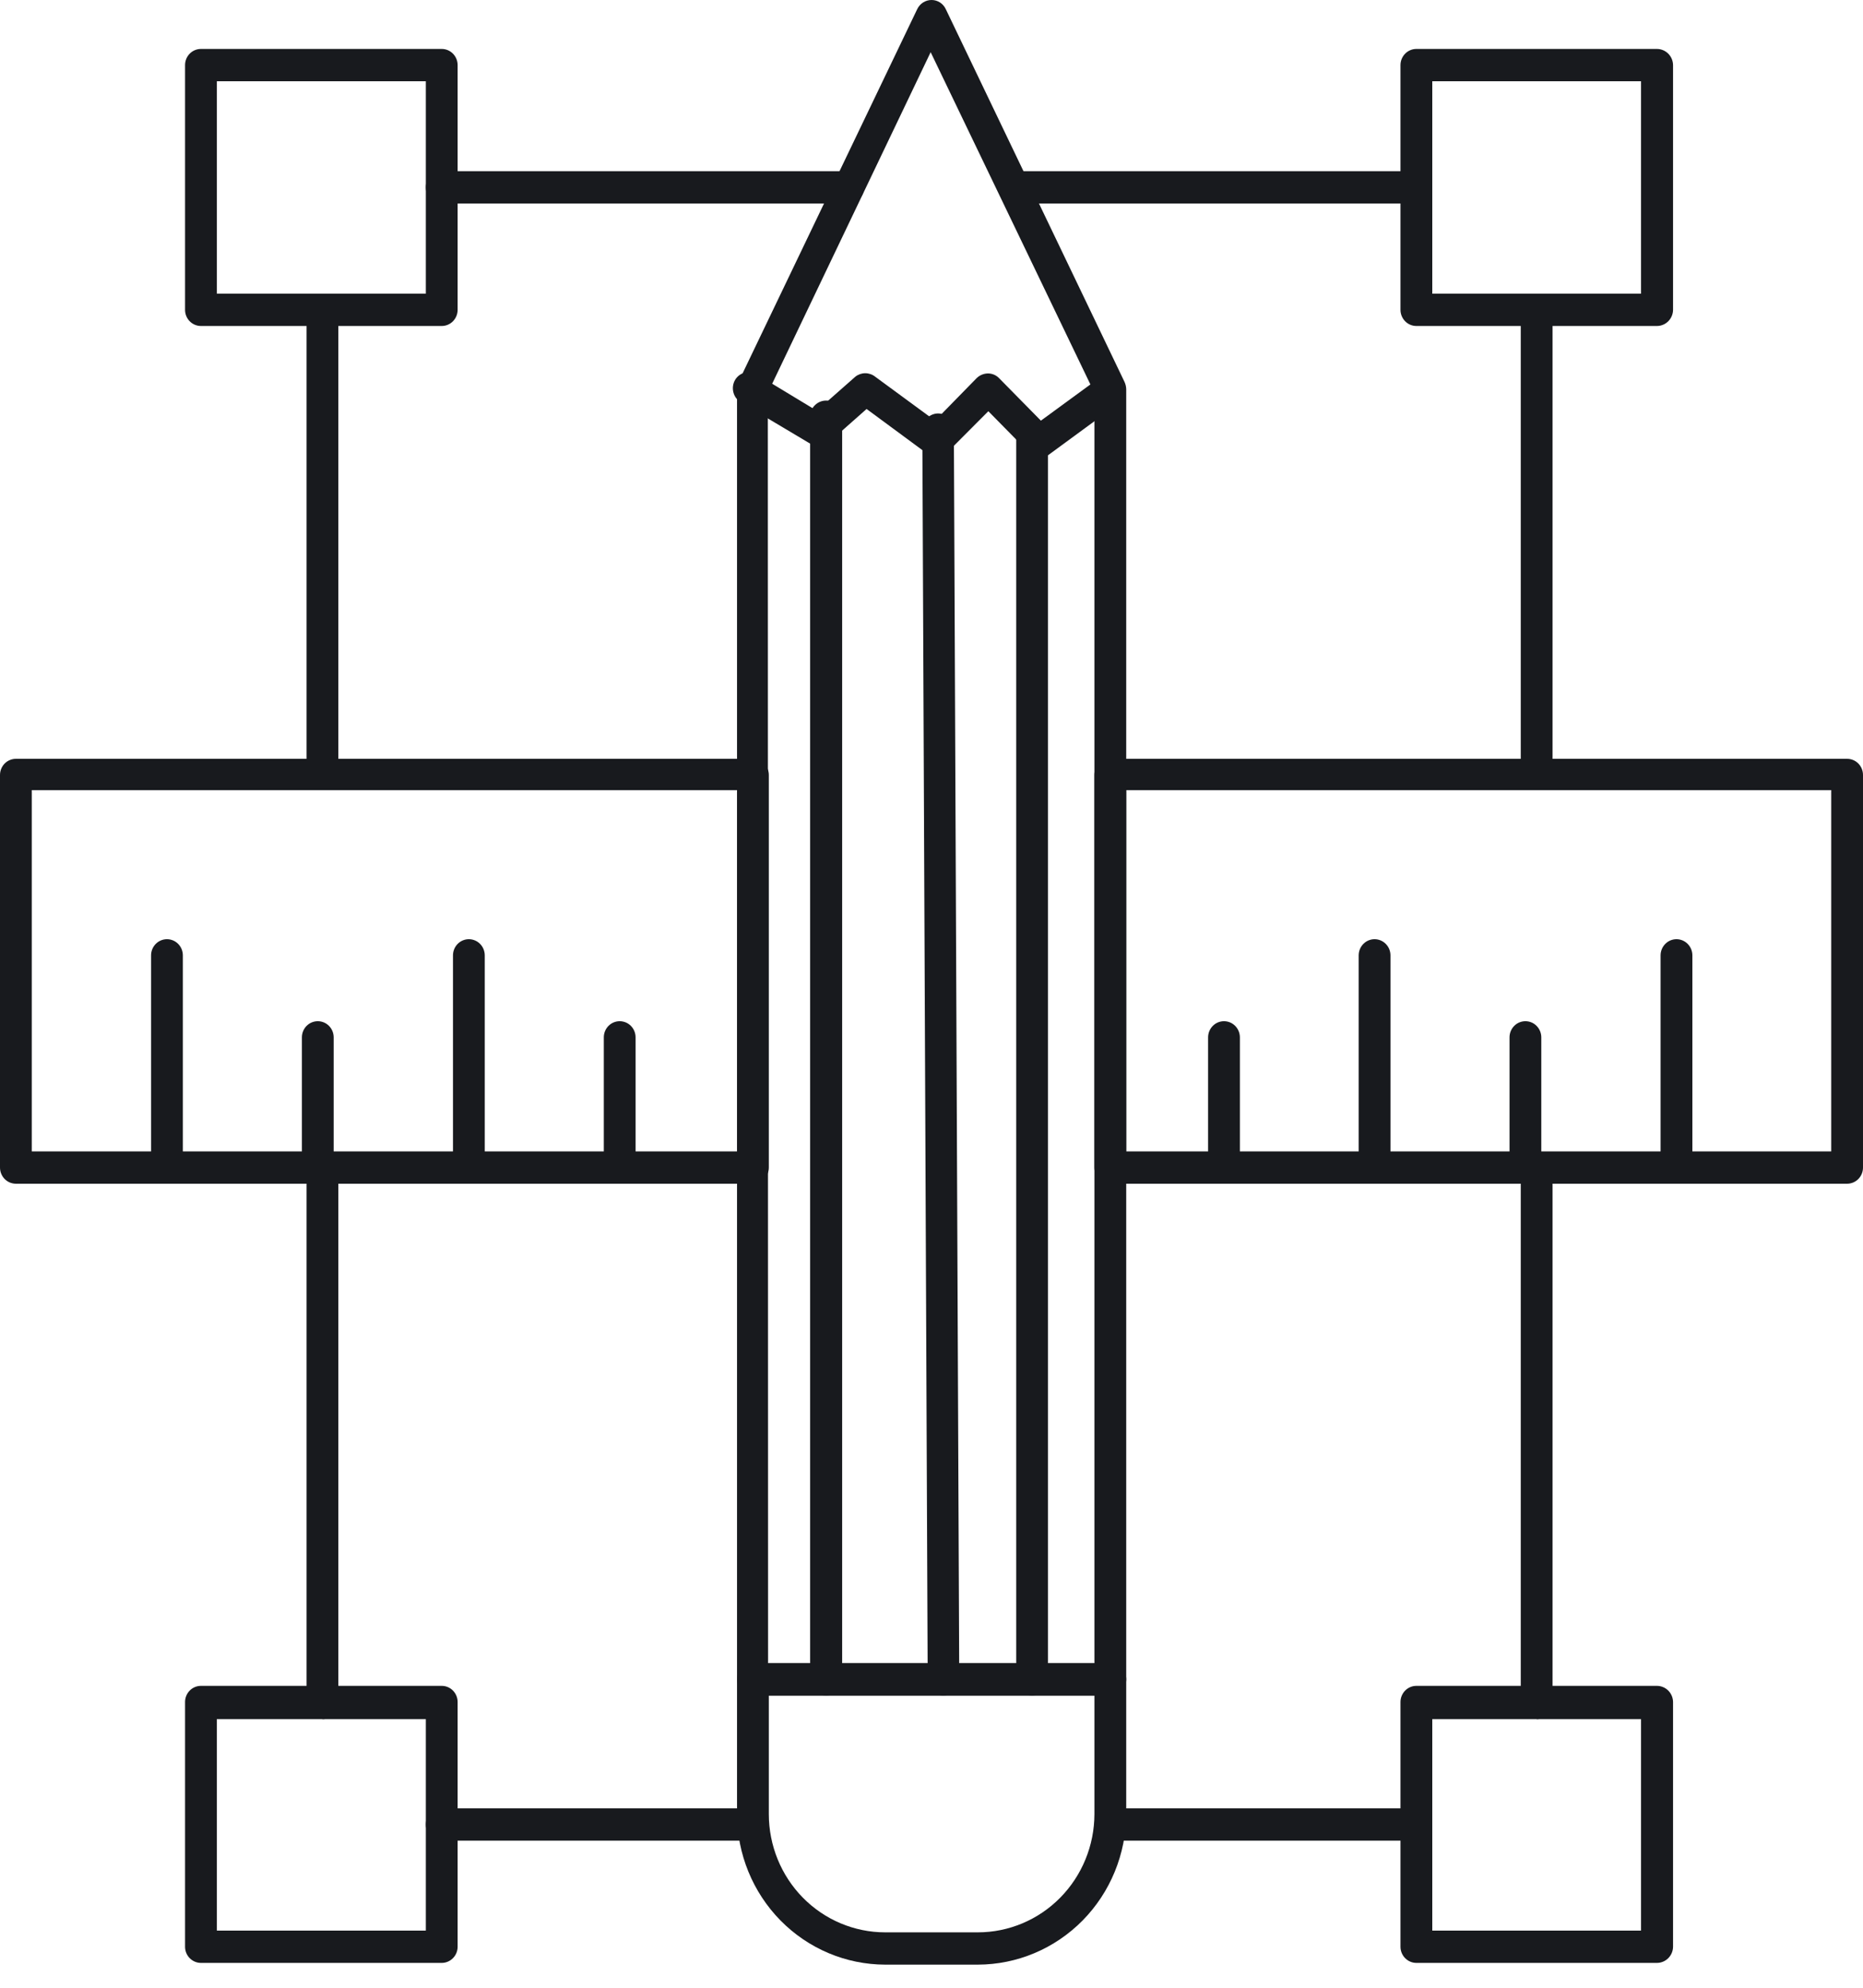 <svg width="75" height="80" viewBox="0 0 75 80" fill="none" xmlns="http://www.w3.org/2000/svg">
<path d="M44.699 68.24H30.311C30.142 68.237 29.981 68.168 29.862 68.047C29.742 67.925 29.674 67.762 29.671 67.59V15.66C29.671 15.56 29.691 15.461 29.73 15.37L36.924 0.37C36.977 0.259 37.059 0.165 37.162 0.099C37.265 0.034 37.384 -0.001 37.505 8.87102e-06V8.87102e-06C37.625 5.81127e-05 37.742 0.035 37.843 0.1C37.945 0.166 38.025 0.26 38.076 0.37L45.27 15.37C45.312 15.461 45.336 15.56 45.339 15.66V67.59C45.336 67.762 45.268 67.925 45.148 68.047C45.029 68.168 44.868 68.237 44.699 68.24V68.24ZM30.921 66.94H44.059V15.81L37.466 2.1L30.911 15.81L30.921 66.94Z" fill="#181A1E"/>
<path d="M41.835 18.4C41.753 18.396 41.672 18.375 41.598 18.339C41.523 18.303 41.457 18.252 41.402 18.19L39.788 16.55L38.154 18.19C38.047 18.299 37.905 18.367 37.754 18.38C37.602 18.392 37.451 18.35 37.328 18.26L34.887 16.46L33.372 17.8C33.269 17.889 33.142 17.942 33.007 17.953C32.873 17.964 32.739 17.931 32.624 17.86L29.819 16.19C29.672 16.101 29.566 15.956 29.524 15.787C29.481 15.619 29.506 15.44 29.593 15.29C29.68 15.143 29.822 15.037 29.986 14.996C30.15 14.955 30.324 14.982 30.468 15.07L32.88 16.53L34.435 15.16C34.548 15.07 34.689 15.021 34.833 15.021C34.977 15.021 35.118 15.07 35.232 15.16L37.643 16.93L39.316 15.22C39.438 15.101 39.599 15.033 39.769 15.03C39.853 15.029 39.936 15.046 40.014 15.078C40.092 15.111 40.162 15.159 40.221 15.22L41.904 16.93L44.325 15.16C44.462 15.074 44.627 15.045 44.785 15.077C44.943 15.109 45.083 15.2 45.178 15.333C45.272 15.466 45.314 15.63 45.294 15.792C45.275 15.955 45.196 16.104 45.073 16.21L42.209 18.31C42.096 18.378 41.966 18.409 41.835 18.4V18.4Z" fill="#181A1E"/>
<path d="M41.55 68.24C41.381 68.237 41.219 68.168 41.1 68.047C40.981 67.925 40.913 67.761 40.91 67.59V17.53C40.91 17.358 40.977 17.192 41.097 17.07C41.217 16.948 41.38 16.88 41.55 16.88C41.719 16.88 41.882 16.948 42.002 17.07C42.122 17.192 42.189 17.358 42.189 17.53V67.59C42.187 67.761 42.118 67.925 41.999 68.047C41.88 68.168 41.718 68.237 41.55 68.24V68.24Z" fill="#181A1E"/>
<path d="M37.987 68.24C37.817 68.24 37.655 68.171 37.535 68.049C37.415 67.928 37.347 67.762 37.347 67.59L37.131 17.29C37.131 17.119 37.197 16.955 37.315 16.834C37.433 16.712 37.593 16.642 37.761 16.64C37.929 16.64 38.09 16.707 38.21 16.827C38.329 16.947 38.398 17.109 38.4 17.28L38.617 67.58C38.617 67.753 38.55 67.92 38.43 68.043C38.31 68.167 38.148 68.237 37.977 68.24H37.987Z" fill="#181A1E"/>
<path d="M33.253 68.24C33.085 68.237 32.923 68.168 32.804 68.047C32.684 67.925 32.616 67.762 32.614 67.59V16.7C32.633 16.54 32.709 16.393 32.828 16.287C32.947 16.18 33.1 16.121 33.258 16.121C33.417 16.121 33.57 16.18 33.688 16.287C33.807 16.393 33.883 16.54 33.903 16.7V67.59C33.9 67.763 33.831 67.929 33.709 68.05C33.588 68.172 33.424 68.24 33.253 68.24Z" fill="#181A1E"/>
<path d="M39.365 79.07H35.635C34.054 79.067 32.539 78.428 31.421 77.292C30.303 76.156 29.674 74.616 29.671 73.01V67.59C29.671 67.418 29.739 67.252 29.859 67.13C29.979 67.008 30.141 66.94 30.311 66.94H44.699C44.869 66.94 45.031 67.008 45.151 67.13C45.271 67.252 45.339 67.418 45.339 67.59V73.01C45.333 74.617 44.702 76.157 43.583 77.293C42.463 78.428 40.947 79.067 39.365 79.07V79.07ZM30.951 68.24V73.01C30.951 74.272 31.444 75.483 32.323 76.376C33.201 77.268 34.393 77.77 35.635 77.77H39.365C40.608 77.77 41.801 77.269 42.681 76.376C43.561 75.484 44.057 74.273 44.059 73.01V68.24H30.951Z" fill="#181A1E"/>
<path d="M17.783 13.12H8.089C7.92 13.12 7.757 13.052 7.637 12.93C7.517 12.808 7.45 12.642 7.45 12.47V2.62C7.45 2.448 7.517 2.282 7.637 2.16C7.757 2.038 7.92 1.97 8.089 1.97H17.783C17.953 1.97 18.115 2.038 18.235 2.16C18.355 2.282 18.423 2.448 18.423 2.62V12.47C18.423 12.642 18.355 12.808 18.235 12.93C18.115 13.052 17.953 13.12 17.783 13.12ZM8.729 11.82H17.143V3.27H8.729V11.82Z" fill="#181A1E"/>
<path d="M66.704 79H57.02C56.85 79 56.688 78.931 56.568 78.809C56.448 78.688 56.38 78.522 56.38 78.35V68.5C56.38 68.328 56.448 68.162 56.568 68.04C56.688 67.918 56.85 67.85 57.02 67.85H66.704C66.874 67.85 67.038 67.918 67.16 68.04C67.281 68.161 67.351 68.326 67.353 68.5V78.35C67.351 78.523 67.281 78.689 67.16 78.81C67.038 78.932 66.874 79 66.704 79ZM57.66 77.7H66.064V69.19H57.66V77.7Z" fill="#181A1E"/>
<path d="M66.704 13.12H57.02C56.85 13.12 56.688 13.052 56.568 12.93C56.448 12.808 56.38 12.642 56.38 12.47V2.62C56.38 2.448 56.448 2.282 56.568 2.16C56.688 2.038 56.85 1.97 57.02 1.97H66.704C66.874 1.97 67.038 2.038 67.16 2.16C67.281 2.281 67.351 2.447 67.353 2.62V12.47C67.351 12.643 67.281 12.809 67.16 12.93C67.038 13.052 66.874 13.12 66.704 13.12V13.12ZM57.66 11.82H66.064V3.27H57.66V11.82Z" fill="#181A1E"/>
<path d="M17.783 79H8.089C7.92 79 7.757 78.931 7.637 78.809C7.517 78.688 7.45 78.522 7.45 78.35V68.5C7.45 68.328 7.517 68.162 7.637 68.04C7.757 67.918 7.92 67.85 8.089 67.85H17.783C17.953 67.85 18.115 67.918 18.235 68.04C18.355 68.162 18.423 68.328 18.423 68.5V78.35C18.423 78.522 18.355 78.688 18.235 78.809C18.115 78.931 17.953 79 17.783 79ZM8.729 77.7H17.143V69.19H8.729V77.7Z" fill="#181A1E"/>
<path d="M57.02 74.08H45.083C44.913 74.08 44.75 74.011 44.63 73.889C44.51 73.768 44.443 73.602 44.443 73.43C44.443 73.257 44.51 73.092 44.63 72.97C44.75 72.848 44.913 72.78 45.083 72.78H57.02C57.19 72.78 57.352 72.848 57.472 72.97C57.592 73.092 57.66 73.257 57.66 73.43C57.66 73.602 57.592 73.768 57.472 73.889C57.352 74.011 57.19 74.08 57.02 74.08ZM30.075 74.08H17.783C17.613 74.08 17.451 74.011 17.331 73.889C17.211 73.768 17.143 73.602 17.143 73.43C17.143 73.257 17.211 73.092 17.331 72.97C17.451 72.848 17.613 72.78 17.783 72.78H30.035C30.205 72.78 30.368 72.848 30.488 72.97C30.608 73.092 30.675 73.257 30.675 73.43C30.675 73.602 30.608 73.768 30.488 73.889C30.368 74.011 30.205 74.08 30.035 74.08H30.075ZM61.862 69.15C61.692 69.15 61.529 69.081 61.41 68.96C61.29 68.838 61.222 68.672 61.222 68.5V46.99C61.222 46.818 61.29 46.652 61.41 46.53C61.529 46.408 61.692 46.34 61.862 46.34C62.032 46.34 62.194 46.408 62.314 46.53C62.434 46.652 62.502 46.818 62.502 46.99V68.5C62.507 68.589 62.494 68.677 62.465 68.761C62.435 68.844 62.389 68.921 62.329 68.986C62.269 69.05 62.196 69.102 62.116 69.137C62.036 69.172 61.949 69.19 61.862 69.19V69.15ZM12.98 69.15C12.811 69.15 12.648 69.081 12.528 68.96C12.408 68.838 12.341 68.672 12.341 68.5V46.99C12.341 46.818 12.408 46.652 12.528 46.53C12.648 46.408 12.811 46.34 12.98 46.34C13.15 46.34 13.313 46.408 13.433 46.53C13.553 46.652 13.62 46.818 13.62 46.99V68.5C13.626 68.589 13.613 68.677 13.583 68.761C13.553 68.844 13.507 68.921 13.447 68.986C13.387 69.05 13.315 69.102 13.235 69.137C13.154 69.172 13.068 69.19 12.98 69.19V69.15ZM61.862 31.8C61.692 31.8 61.529 31.731 61.41 31.61C61.29 31.488 61.222 31.322 61.222 31.15V12.47C61.222 12.297 61.29 12.132 61.41 12.01C61.529 11.888 61.692 11.82 61.862 11.82C62.032 11.82 62.194 11.888 62.314 12.01C62.434 12.132 62.502 12.297 62.502 12.47V31.19C62.492 31.355 62.42 31.511 62.301 31.624C62.182 31.737 62.025 31.8 61.862 31.8V31.8ZM12.98 31.8C12.811 31.8 12.648 31.731 12.528 31.61C12.408 31.488 12.341 31.322 12.341 31.15V12.47C12.341 12.297 12.408 12.132 12.528 12.01C12.648 11.888 12.811 11.82 12.98 11.82C13.15 11.82 13.313 11.888 13.433 12.01C13.553 12.132 13.62 12.297 13.62 12.47V31.19C13.61 31.355 13.538 31.511 13.419 31.624C13.301 31.737 13.143 31.8 12.98 31.8V31.8ZM57.02 8.19H40.821C40.652 8.19 40.489 8.121 40.369 8C40.249 7.878 40.182 7.712 40.182 7.54C40.182 7.368 40.249 7.202 40.369 7.08C40.489 6.958 40.652 6.89 40.821 6.89H57.02C57.19 6.89 57.352 6.958 57.472 7.08C57.592 7.202 57.66 7.368 57.66 7.54C57.66 7.712 57.592 7.878 57.472 8C57.352 8.121 57.19 8.19 57.02 8.19ZM34.188 8.19H17.783C17.613 8.19 17.451 8.121 17.331 8C17.211 7.878 17.143 7.712 17.143 7.54C17.143 7.368 17.211 7.202 17.331 7.08C17.451 6.958 17.613 6.89 17.783 6.89H34.149C34.319 6.89 34.481 6.958 34.601 7.08C34.721 7.202 34.789 7.368 34.789 7.54C34.789 7.712 34.721 7.878 34.601 8C34.481 8.121 34.319 8.19 34.149 8.19H34.188Z" fill="#181A1E"/>
<path d="M74.36 47.64H44.699C44.529 47.64 44.367 47.572 44.246 47.45C44.127 47.328 44.059 47.162 44.059 46.99V31.19C44.059 31.018 44.127 30.852 44.246 30.73C44.367 30.608 44.529 30.54 44.699 30.54H74.36C74.53 30.54 74.693 30.608 74.813 30.73C74.933 30.852 75 31.018 75 31.19V46.99C75 47.162 74.933 47.328 74.813 47.45C74.693 47.572 74.53 47.64 74.36 47.64ZM45.339 46.34H73.721V31.8H45.339V46.34ZM30.311 47.64H0.64C0.556 47.64 0.472 47.623 0.395 47.591C0.317 47.558 0.247 47.51 0.187 47.45C0.128 47.389 0.081 47.318 0.049 47.239C0.017 47.16 0 47.075 0 46.99V31.19C0 31.105 0.017 31.02 0.049 30.941C0.081 30.862 0.128 30.791 0.187 30.73C0.247 30.67 0.317 30.622 0.395 30.59C0.472 30.557 0.556 30.54 0.64 30.54H30.311C30.481 30.54 30.643 30.608 30.763 30.73C30.883 30.852 30.951 31.018 30.951 31.19V46.99C30.951 47.162 30.883 47.328 30.763 47.45C30.643 47.572 30.481 47.64 30.311 47.64V47.64ZM1.279 46.34H29.671V31.8H1.279V46.34Z" fill="#181A1E"/>
<path d="M67.491 47.64C67.407 47.64 67.324 47.623 67.246 47.591C67.169 47.558 67.098 47.51 67.039 47.45C66.979 47.389 66.932 47.318 66.9 47.239C66.868 47.16 66.851 47.075 66.851 46.99V38.45C66.851 38.278 66.919 38.112 67.039 37.99C67.159 37.868 67.321 37.8 67.491 37.8C67.661 37.8 67.823 37.868 67.943 37.99C68.063 38.112 68.131 38.278 68.131 38.45V46.99C68.131 47.075 68.114 47.16 68.082 47.239C68.05 47.318 68.003 47.389 67.943 47.45C67.884 47.51 67.813 47.558 67.736 47.591C67.658 47.623 67.575 47.64 67.491 47.64Z" fill="#181A1E"/>
<path d="M61.409 47.64C61.325 47.64 61.242 47.623 61.164 47.59C61.087 47.558 61.016 47.51 60.957 47.45C60.898 47.389 60.85 47.318 60.818 47.239C60.786 47.16 60.77 47.075 60.77 46.99V41.75C60.77 41.578 60.837 41.412 60.957 41.29C61.077 41.168 61.24 41.1 61.409 41.1C61.579 41.1 61.742 41.168 61.861 41.29C61.981 41.412 62.049 41.578 62.049 41.75V46.99C62.049 47.075 62.032 47.16 62 47.239C61.968 47.318 61.921 47.389 61.861 47.45C61.802 47.51 61.732 47.558 61.654 47.59C61.576 47.623 61.493 47.64 61.409 47.64Z" fill="#181A1E"/>
<path d="M55.337 47.64C55.253 47.64 55.17 47.623 55.092 47.591C55.015 47.558 54.944 47.51 54.885 47.45C54.825 47.389 54.778 47.318 54.746 47.239C54.714 47.16 54.697 47.075 54.697 46.99V38.45C54.697 38.278 54.765 38.112 54.885 37.99C55.005 37.868 55.167 37.8 55.337 37.8C55.507 37.8 55.669 37.868 55.789 37.99C55.91 38.112 55.977 38.278 55.977 38.45V46.99C55.977 47.075 55.96 47.16 55.928 47.239C55.896 47.318 55.849 47.389 55.789 47.45C55.73 47.51 55.66 47.558 55.582 47.591C55.504 47.623 55.421 47.64 55.337 47.64Z" fill="#181A1E"/>
<path d="M49.275 47.64C49.191 47.64 49.108 47.623 49.03 47.59C48.953 47.558 48.882 47.51 48.823 47.45C48.763 47.389 48.716 47.318 48.684 47.239C48.652 47.16 48.635 47.075 48.635 46.99V41.75C48.635 41.578 48.703 41.412 48.823 41.29C48.943 41.168 49.105 41.1 49.275 41.1C49.445 41.1 49.607 41.168 49.727 41.29C49.847 41.412 49.915 41.578 49.915 41.75V46.99C49.915 47.075 49.898 47.16 49.866 47.239C49.834 47.318 49.787 47.389 49.727 47.45C49.668 47.51 49.597 47.558 49.52 47.59C49.442 47.623 49.359 47.64 49.275 47.64Z" fill="#181A1E"/>
<path d="M24.947 47.64C24.778 47.637 24.617 47.568 24.498 47.447C24.378 47.325 24.31 47.161 24.308 46.99V41.75C24.308 41.578 24.375 41.412 24.495 41.29C24.615 41.168 24.778 41.1 24.947 41.1C25.117 41.1 25.28 41.168 25.4 41.29C25.52 41.412 25.587 41.578 25.587 41.75V46.99C25.587 47.075 25.57 47.16 25.538 47.239C25.506 47.318 25.459 47.389 25.4 47.45C25.34 47.51 25.27 47.558 25.192 47.59C25.114 47.623 25.031 47.64 24.947 47.64V47.64Z" fill="#181A1E"/>
<path d="M18.875 47.64C18.791 47.64 18.708 47.623 18.631 47.591C18.553 47.558 18.483 47.51 18.423 47.45C18.364 47.389 18.317 47.318 18.285 47.239C18.252 47.16 18.236 47.075 18.236 46.99V38.45C18.236 38.278 18.303 38.112 18.423 37.99C18.543 37.868 18.706 37.8 18.875 37.8C19.045 37.8 19.208 37.868 19.328 37.99C19.448 38.112 19.515 38.278 19.515 38.45V46.99C19.515 47.075 19.499 47.16 19.466 47.239C19.434 47.318 19.387 47.389 19.328 47.45C19.268 47.51 19.198 47.558 19.12 47.591C19.043 47.623 18.959 47.64 18.875 47.64V47.64Z" fill="#181A1E"/>
<path d="M12.793 47.64C12.625 47.637 12.463 47.568 12.344 47.447C12.225 47.325 12.156 47.161 12.154 46.99V41.75C12.154 41.578 12.221 41.412 12.341 41.29C12.461 41.168 12.624 41.1 12.793 41.1C12.963 41.1 13.126 41.168 13.246 41.29C13.366 41.412 13.433 41.578 13.433 41.75V46.99C13.433 47.075 13.417 47.16 13.384 47.239C13.352 47.318 13.305 47.389 13.246 47.45C13.186 47.51 13.116 47.558 13.038 47.59C12.961 47.623 12.877 47.64 12.793 47.64V47.64Z" fill="#181A1E"/>
<path d="M6.722 47.64C6.638 47.64 6.555 47.623 6.477 47.591C6.399 47.558 6.329 47.51 6.269 47.45C6.21 47.389 6.163 47.318 6.131 47.239C6.099 47.16 6.082 47.075 6.082 46.99V38.45C6.082 38.278 6.149 38.112 6.269 37.99C6.389 37.868 6.552 37.8 6.722 37.8C6.891 37.8 7.054 37.868 7.174 37.99C7.294 38.112 7.361 38.278 7.361 38.45V46.99C7.361 47.075 7.345 47.16 7.313 47.239C7.281 47.318 7.233 47.389 7.174 47.45C7.115 47.51 7.044 47.558 6.966 47.591C6.889 47.623 6.806 47.64 6.722 47.64Z" fill="#181A1E"/>
</svg>
